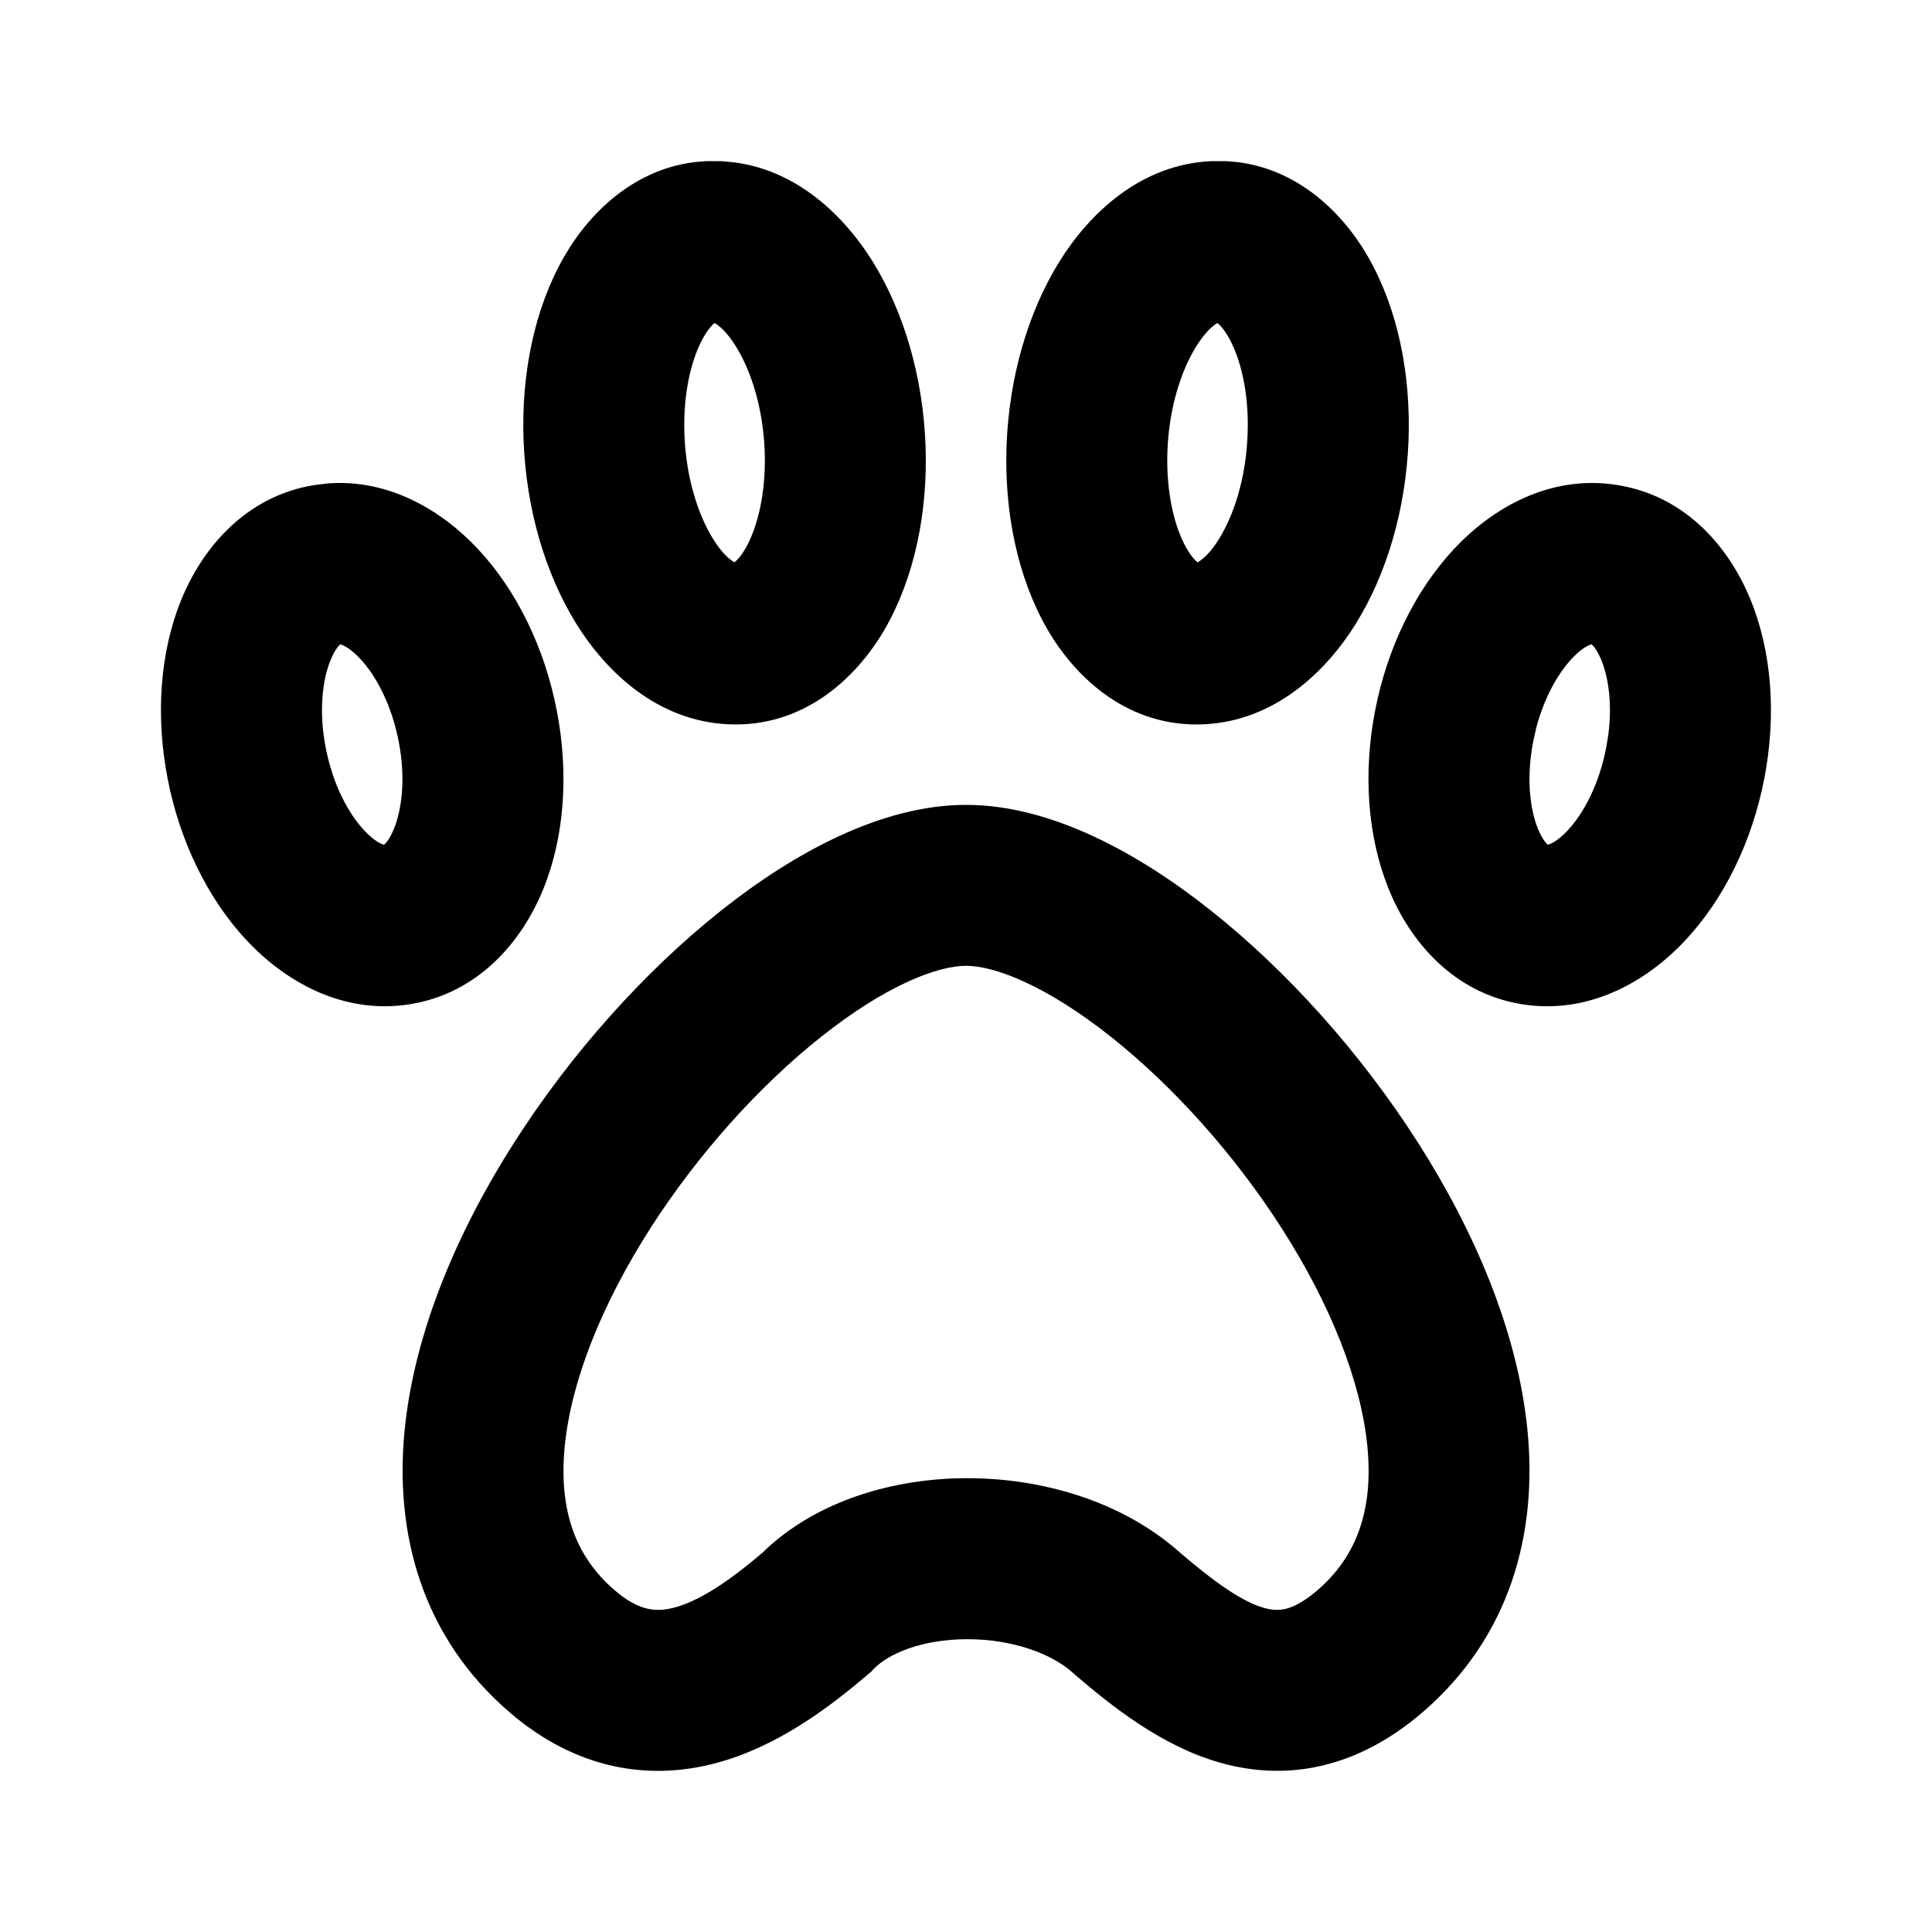 <svg width="20" height="20" viewBox="0 0 20 20" fill="none" xmlns="http://www.w3.org/2000/svg">
<path d="M10.001 8.332C10.876 8.332 11.785 8.829 12.54 9.43C13.327 10.055 14.088 10.903 14.676 11.824C15.261 12.739 15.713 13.785 15.813 14.812C15.915 15.864 15.642 16.94 14.721 17.73C14.056 18.299 13.335 18.446 12.633 18.248C12.023 18.076 11.505 17.659 11.124 17.333L11.117 17.326L11.108 17.318C10.884 17.116 10.479 16.969 10.014 16.969C9.541 16.969 9.196 17.12 9.043 17.278L9.016 17.308L8.985 17.333C8.583 17.677 8.043 18.084 7.41 18.252C6.706 18.439 5.959 18.311 5.28 17.73C4.359 16.94 4.086 15.864 4.188 14.812C4.288 13.785 4.74 12.739 5.325 11.824C5.913 10.903 6.674 10.055 7.46 9.43C8.216 8.829 9.125 8.332 10.001 8.332ZM10.001 9.998C9.699 9.998 9.163 10.206 8.498 10.735C7.863 11.239 7.224 11.946 6.729 12.721C6.229 13.503 5.912 14.297 5.846 14.973C5.783 15.621 5.95 16.109 6.365 16.464C6.622 16.684 6.802 16.689 6.983 16.641C7.232 16.574 7.531 16.383 7.892 16.074C8.463 15.517 9.286 15.302 10.014 15.302C10.764 15.302 11.6 15.527 12.209 16.067C12.594 16.398 12.866 16.582 13.085 16.645C13.175 16.67 13.244 16.67 13.307 16.655C13.374 16.64 13.483 16.595 13.636 16.464C14.05 16.109 14.218 15.621 14.155 14.973C14.089 14.297 13.772 13.503 13.272 12.721C12.777 11.946 12.138 11.239 11.503 10.735C10.838 10.207 10.302 9.998 10.001 9.998ZM3.386 5.005C4.032 4.953 4.582 5.291 4.95 5.686C5.352 6.117 5.639 6.71 5.764 7.357C5.889 8.004 5.845 8.659 5.624 9.204C5.405 9.742 4.957 10.281 4.243 10.396C3.541 10.508 2.941 10.151 2.549 9.73C2.148 9.299 1.86 8.706 1.735 8.059C1.61 7.413 1.654 6.757 1.875 6.212C2.094 5.674 2.543 5.135 3.256 5.021L3.386 5.005ZM15.049 5.686C15.441 5.265 16.041 4.908 16.743 5.021C17.457 5.135 17.905 5.674 18.123 6.212C18.345 6.757 18.389 7.413 18.264 8.059C18.139 8.706 17.852 9.299 17.45 9.73C17.058 10.151 16.459 10.508 15.756 10.396C15.043 10.281 14.594 9.742 14.376 9.204C14.155 8.659 14.11 8.003 14.235 7.357C14.36 6.71 14.648 6.117 15.049 5.686ZM3.523 6.67C3.502 6.687 3.463 6.733 3.42 6.838C3.34 7.037 3.297 7.358 3.372 7.741C3.446 8.124 3.607 8.421 3.769 8.595C3.874 8.707 3.945 8.737 3.975 8.745C3.996 8.728 4.036 8.684 4.079 8.578C4.159 8.379 4.202 8.058 4.127 7.675C4.053 7.292 3.892 6.995 3.73 6.821C3.623 6.707 3.551 6.678 3.523 6.67ZM16.475 6.67C16.446 6.678 16.374 6.708 16.269 6.821C16.128 6.973 15.986 7.22 15.903 7.535L15.872 7.675C15.797 8.058 15.84 8.379 15.92 8.578C15.963 8.682 16.002 8.727 16.023 8.745C16.052 8.737 16.123 8.709 16.23 8.595C16.392 8.421 16.553 8.124 16.627 7.741L16.65 7.601C16.691 7.28 16.649 7.012 16.579 6.838C16.535 6.732 16.496 6.687 16.475 6.67ZM7.595 1.68C8.259 1.764 8.744 2.24 9.036 2.711C9.361 3.236 9.554 3.907 9.581 4.607C9.607 5.305 9.465 5.982 9.16 6.512C8.859 7.032 8.31 7.532 7.542 7.498C6.808 7.465 6.277 6.959 5.965 6.456C5.64 5.931 5.447 5.26 5.42 4.56C5.394 3.862 5.536 3.185 5.841 2.655C6.123 2.167 6.623 1.697 7.318 1.668H7.459L7.595 1.68ZM12.683 1.668C13.378 1.697 13.878 2.167 14.16 2.655C14.465 3.184 14.607 3.862 14.581 4.56C14.554 5.26 14.361 5.931 14.036 6.456C13.724 6.958 13.193 7.465 12.46 7.498C11.69 7.532 11.142 7.032 10.841 6.512C10.536 5.982 10.394 5.305 10.42 4.607C10.447 3.907 10.64 3.236 10.965 2.711C11.277 2.208 11.807 1.701 12.541 1.668H12.683ZM7.397 3.344C7.373 3.363 7.333 3.404 7.285 3.488C7.167 3.693 7.069 4.045 7.085 4.497C7.102 4.947 7.227 5.329 7.381 5.578C7.483 5.742 7.565 5.8 7.603 5.821C7.627 5.802 7.668 5.763 7.716 5.679C7.834 5.474 7.932 5.122 7.916 4.67C7.899 4.22 7.774 3.838 7.62 3.589C7.517 3.423 7.434 3.364 7.397 3.344ZM12.603 3.344C12.566 3.365 12.484 3.424 12.381 3.589C12.227 3.838 12.102 4.22 12.085 4.67C12.069 5.122 12.167 5.474 12.285 5.679C12.333 5.762 12.373 5.802 12.397 5.821C12.435 5.8 12.518 5.743 12.62 5.578C12.774 5.329 12.899 4.947 12.915 4.497C12.932 4.045 12.834 3.693 12.716 3.488C12.667 3.403 12.627 3.363 12.603 3.344Z" fill="black"/>
</svg>
